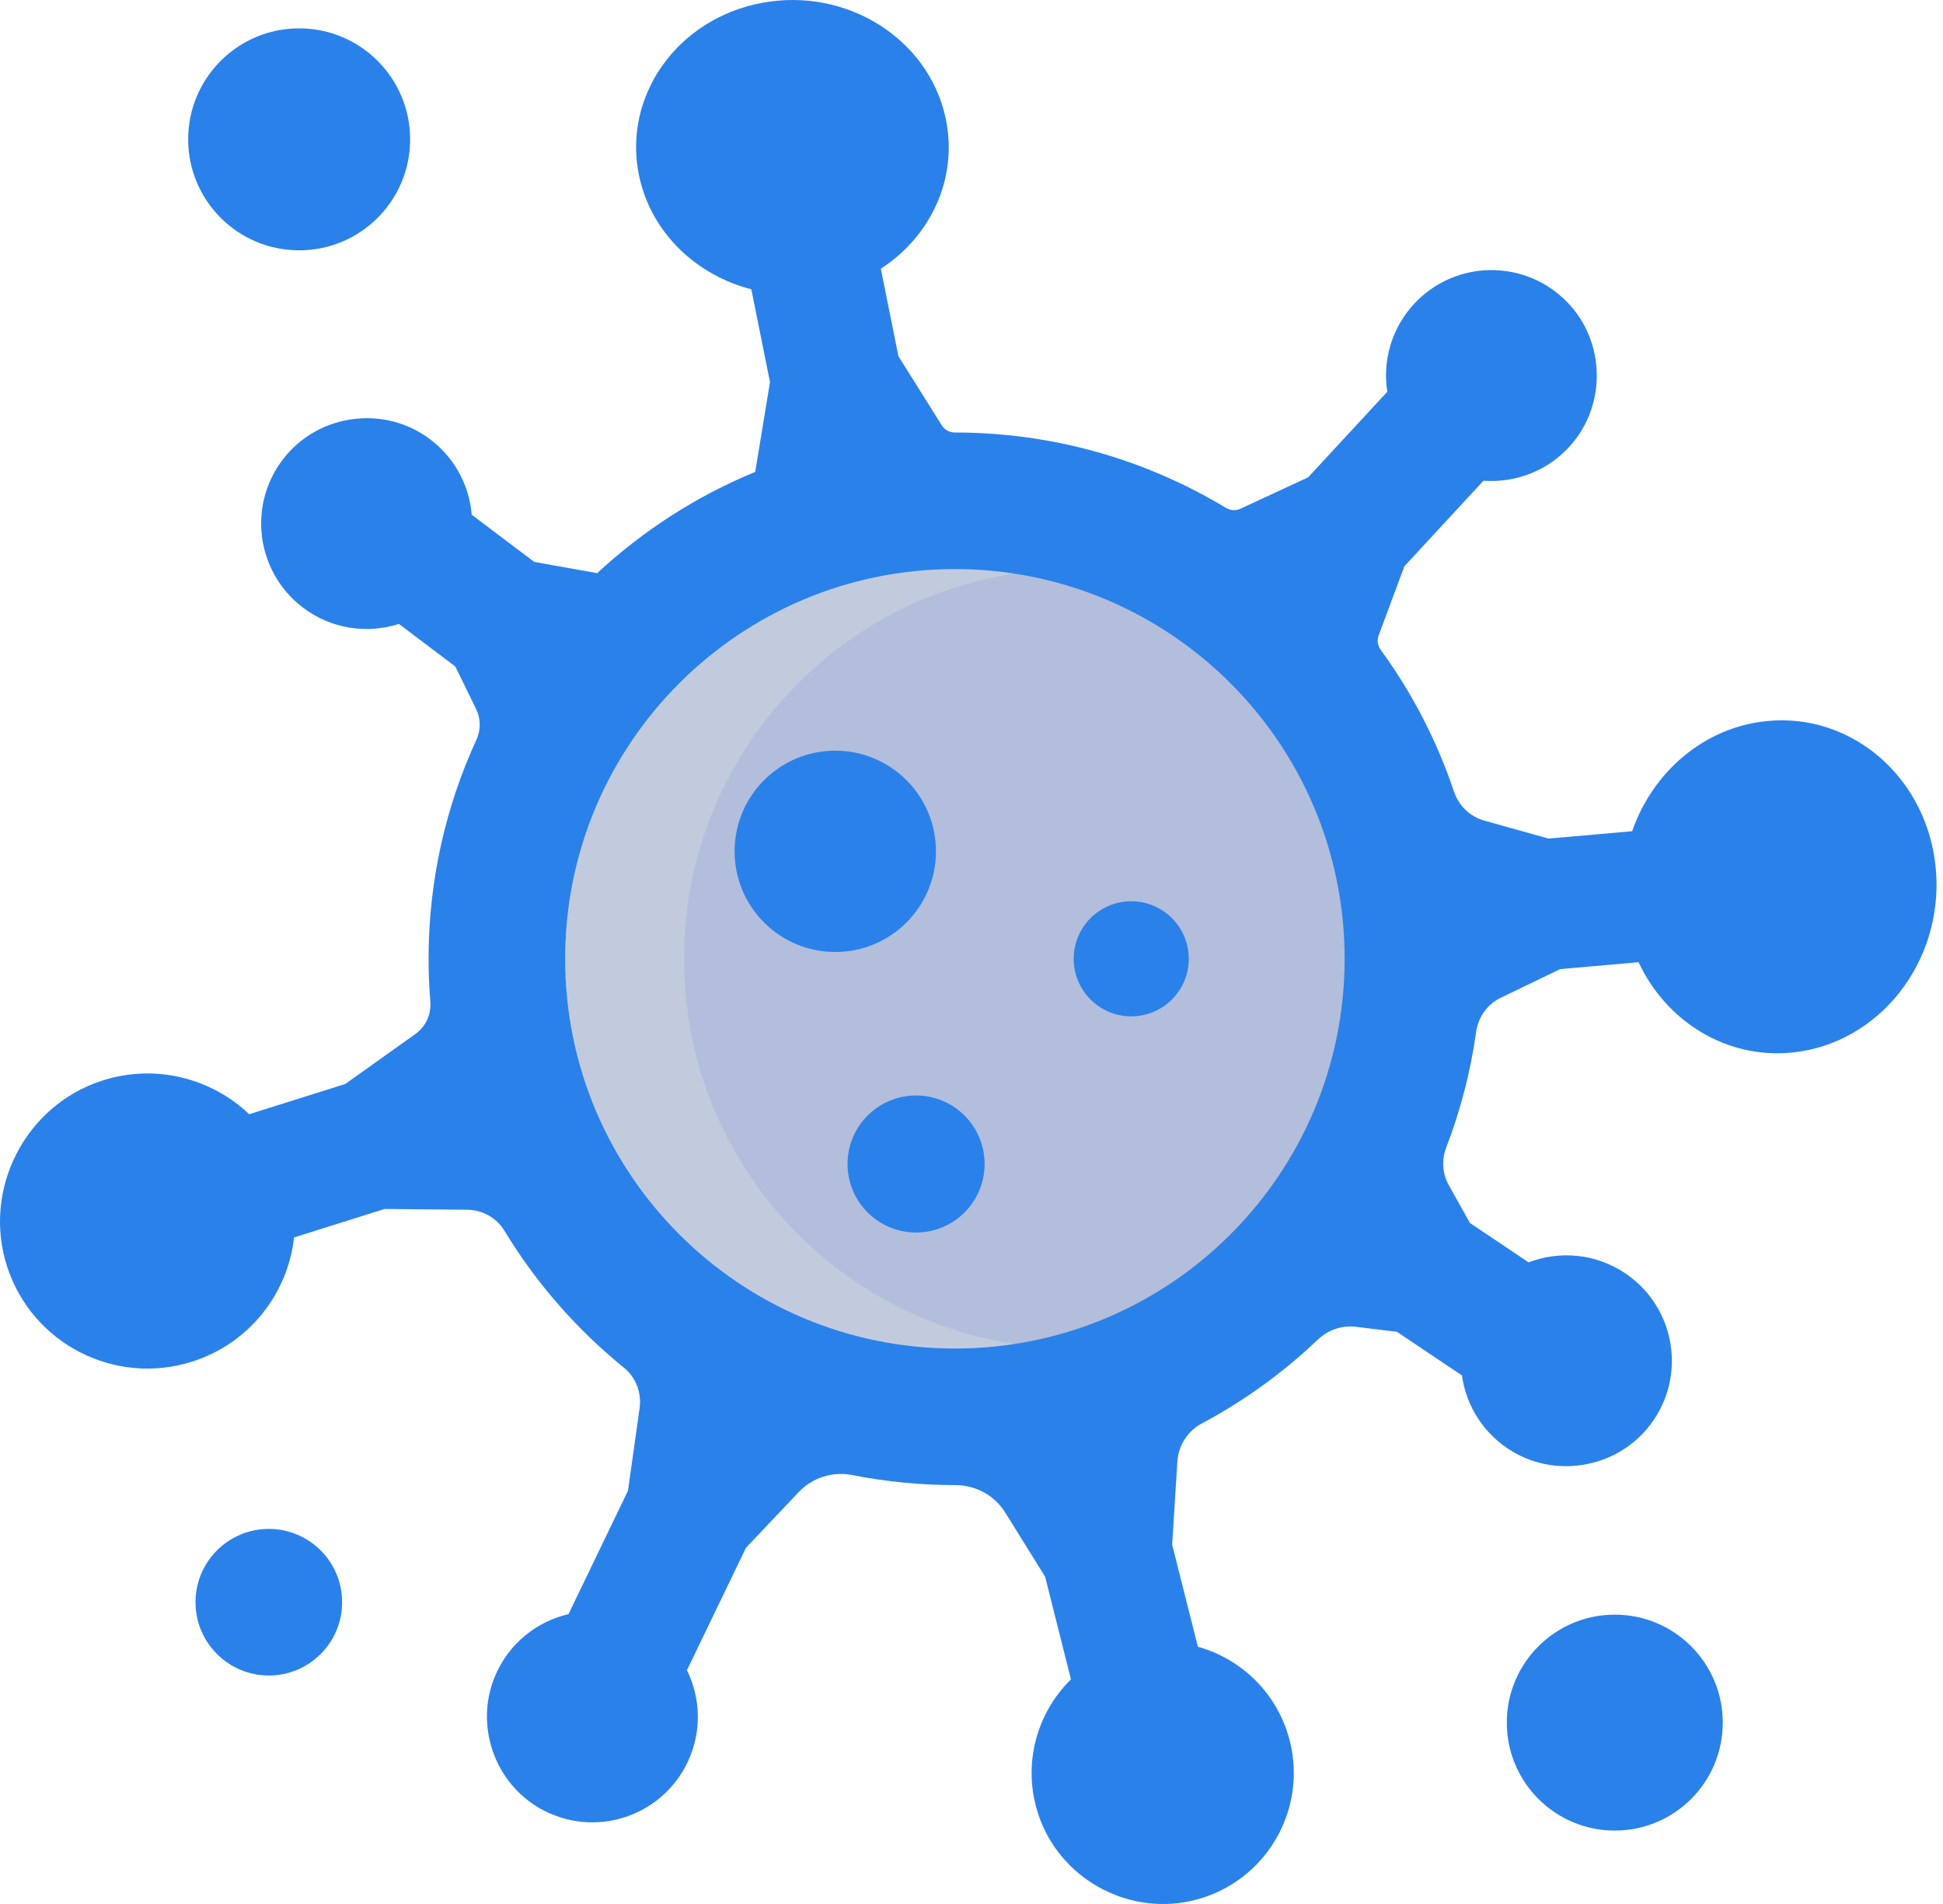 <svg width="100" height="98" viewBox="0 0 100 98" fill="none" xmlns="http://www.w3.org/2000/svg">
<path d="M99.64 44.836C100.004 49.546 96.69 53.727 92.241 54.174C88.835 54.515 85.754 52.567 84.331 49.525L80.293 49.881L77.245 51.352C76.547 51.687 76.078 52.353 75.971 53.118C75.683 55.181 75.161 57.168 74.435 59.057C74.188 59.696 74.231 60.41 74.567 61.007L75.653 62.948L78.672 64.974C80.264 64.365 82.117 64.511 83.641 65.534C86.225 67.268 86.844 70.836 84.923 73.348C83.269 75.511 80.194 76.106 77.853 74.716C76.362 73.831 75.461 72.362 75.241 70.793L71.895 68.549L69.788 68.292C69.064 68.204 68.345 68.452 67.818 68.956C66.041 70.649 64.033 72.103 61.851 73.267C61.117 73.658 60.646 74.409 60.594 75.238L60.327 79.504L61.651 84.759C63.906 85.388 65.769 87.176 66.382 89.607C67.308 93.283 65.025 97.012 61.302 97.841C57.943 98.59 54.498 96.631 53.43 93.359C52.599 90.804 53.362 88.163 55.119 86.438L53.788 81.151L51.733 77.848C51.182 76.962 50.207 76.437 49.162 76.439C49.156 76.439 49.152 76.439 49.146 76.439C47.346 76.439 45.585 76.26 43.882 75.925C42.868 75.723 41.821 76.044 41.11 76.795L38.395 79.66L35.355 85.966C36.066 87.412 36.13 89.159 35.377 90.724C34.024 93.53 30.572 94.644 27.814 93.094C25.453 91.763 24.431 88.826 25.459 86.316C26.16 84.605 27.615 83.461 29.26 83.079L32.319 76.731L32.919 72.472C33.028 71.686 32.728 70.894 32.111 70.396C29.678 68.421 27.592 66.038 25.961 63.347C25.556 62.679 24.828 62.273 24.046 62.267L19.792 62.226L15.136 63.691C14.809 66.587 12.826 69.16 9.868 70.09C5.894 71.34 1.661 69.156 0.371 65.207C-0.918 61.26 1.26 56.942 5.203 55.638C7.963 54.725 10.864 55.484 12.826 57.349L17.768 55.794L21.378 53.221C21.915 52.841 22.201 52.203 22.148 51.549C22.088 50.823 22.057 50.091 22.057 49.35C22.057 45.327 22.941 41.508 24.521 38.072C24.752 37.569 24.745 36.989 24.503 36.491L23.433 34.304L20.531 32.114C18.906 32.634 17.065 32.385 15.601 31.281C13.116 29.405 12.696 25.808 14.753 23.407C16.524 21.34 19.628 20.916 21.888 22.434C23.328 23.401 24.147 24.915 24.278 26.494L27.495 28.922L30.737 29.5C33.096 27.309 35.846 25.534 38.868 24.29L39.629 19.666L38.668 14.89C35.826 14.157 33.518 11.979 32.897 9.075C32.02 4.971 34.84 0.975 39.197 0.15C43.551 -0.675 47.792 1.981 48.669 6.084C49.325 9.155 47.912 12.164 45.332 13.83L46.239 18.335L48.467 21.889C48.613 22.122 48.868 22.261 49.142 22.261H49.146C54.247 22.261 59.023 23.681 63.102 26.145C63.326 26.279 63.601 26.297 63.838 26.186L67.326 24.569L71.399 20.163C71.154 18.584 71.605 16.91 72.775 15.645C74.889 13.359 78.51 13.302 80.694 15.587C82.609 17.592 82.683 20.791 80.865 22.885C79.688 24.24 77.999 24.865 76.35 24.742L72.277 29.148L70.955 32.706C70.862 32.953 70.903 33.229 71.058 33.443C72.664 35.648 73.945 38.103 74.83 40.74C75.075 41.464 75.65 42.028 76.387 42.236L79.698 43.163L84.001 42.783C85.057 39.741 87.691 37.439 90.927 37.114C95.376 36.668 99.278 40.125 99.64 44.836Z" fill="#2A81EA"/>
<path d="M49.146 69.409C60.224 69.409 69.204 60.428 69.204 49.35C69.204 38.272 60.224 29.292 49.146 29.292C38.068 29.292 29.087 38.272 29.087 49.35C29.087 60.428 38.068 69.409 49.146 69.409Z" fill="#B2BEDB"/>
<path d="M35.201 49.35C35.201 39.311 42.575 30.995 52.203 29.523C51.206 29.371 50.185 29.292 49.146 29.292C38.068 29.292 29.087 38.272 29.087 49.35C29.087 60.429 38.068 69.409 49.146 69.409C50.185 69.409 51.206 69.33 52.203 69.177C42.576 67.705 35.201 59.389 35.201 49.35Z" fill="#E5E5E5" fill-opacity="0.32"/>
<path d="M15.396 12.884C18.551 12.884 21.108 10.327 21.108 7.172C21.108 4.017 18.551 1.46 15.396 1.46C12.242 1.46 9.684 4.017 9.684 7.172C9.684 10.327 12.242 12.884 15.396 12.884Z" fill="#2A81EA"/>
<path d="M13.835 86.239C15.918 86.239 17.608 84.55 17.608 82.466C17.608 80.383 15.918 78.694 13.835 78.694C11.751 78.694 10.062 80.383 10.062 82.466C10.062 84.55 11.751 86.239 13.835 86.239Z" fill="#2A81EA"/>
<path d="M83.108 94.221C86.177 94.221 88.665 91.733 88.665 88.664C88.665 85.595 86.177 83.107 83.108 83.107C80.038 83.107 77.55 85.595 77.55 88.664C77.55 91.733 80.038 94.221 83.108 94.221Z" fill="#2A81EA"/>
<path d="M42.989 48.999C45.85 48.999 48.17 46.68 48.17 43.819C48.17 40.957 45.85 38.638 42.989 38.638C40.127 38.638 37.808 40.957 37.808 43.819C37.808 46.68 40.127 48.999 42.989 48.999Z" fill="#2A81EA"/>
<path d="M47.148 63.438C49.095 63.438 50.674 61.859 50.674 59.911C50.674 57.964 49.095 56.385 47.148 56.385C45.2 56.385 43.621 57.964 43.621 59.911C43.621 61.859 45.2 63.438 47.148 63.438Z" fill="#2A81EA"/>
<path d="M58.221 52.312C59.856 52.312 61.182 50.986 61.182 49.35C61.182 47.715 59.856 46.389 58.221 46.389C56.586 46.389 55.26 47.715 55.26 49.35C55.26 50.986 56.586 52.312 58.221 52.312Z" fill="#2A81EA"/>
</svg>
